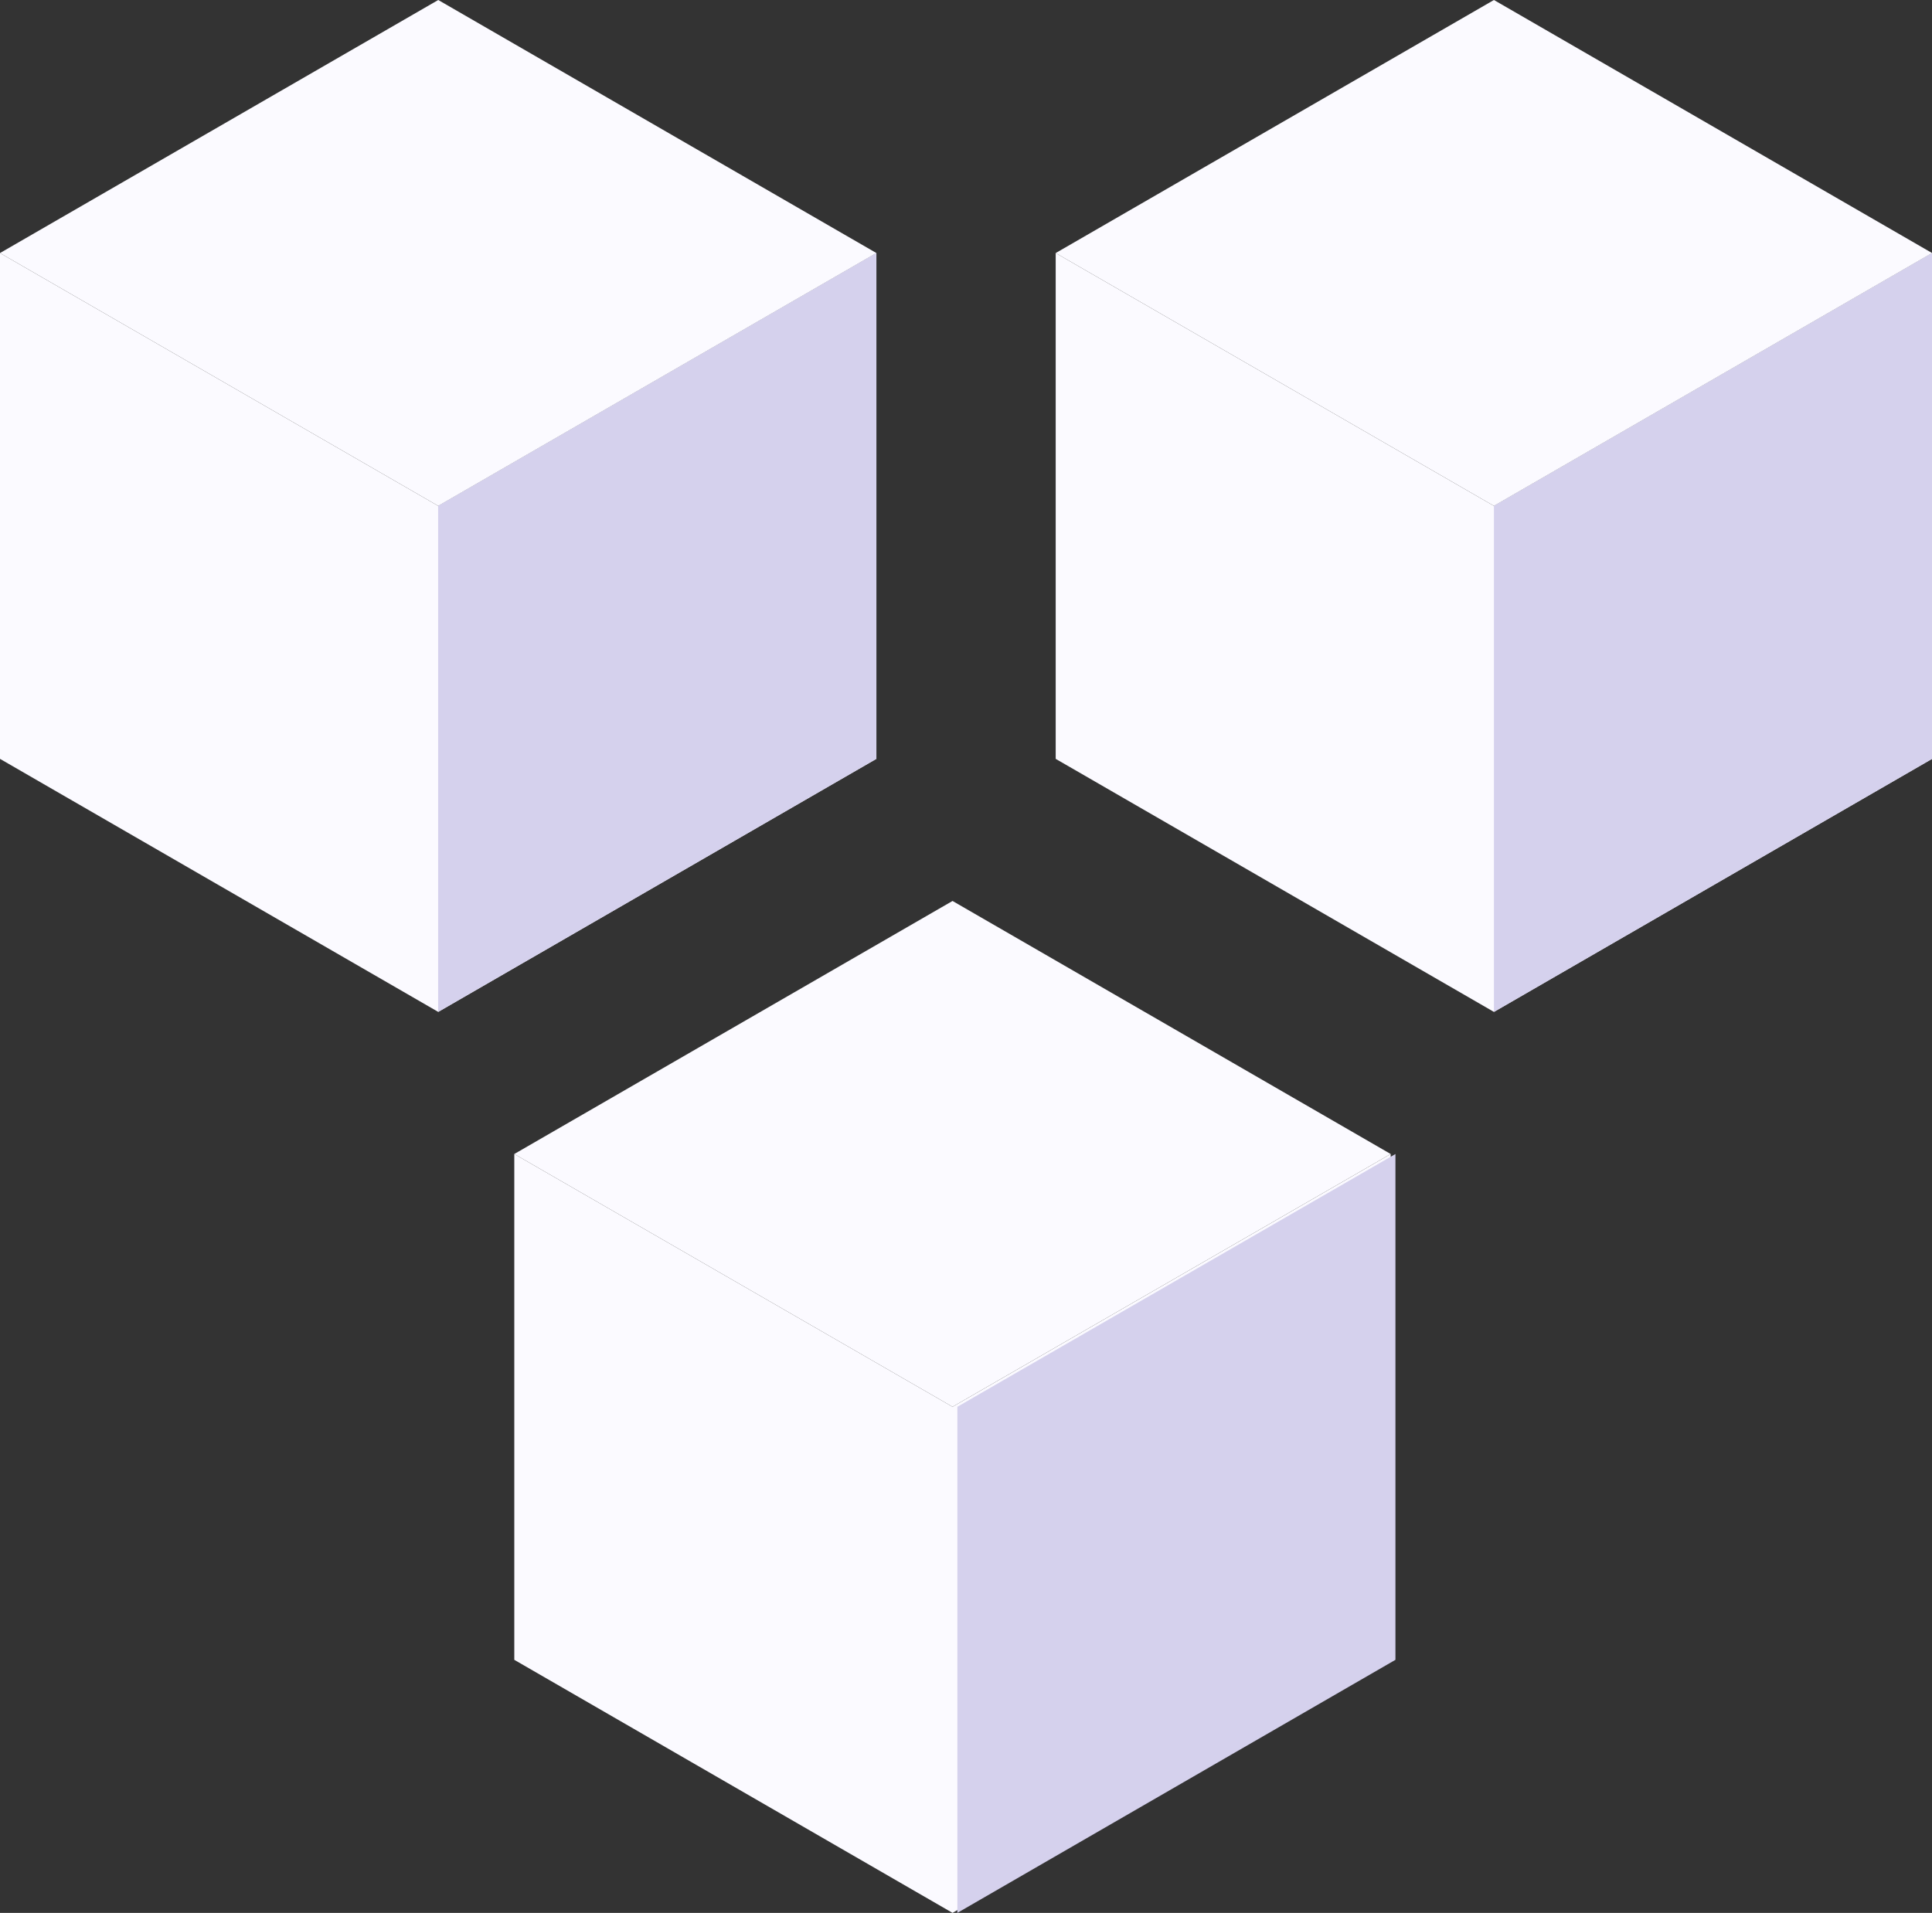 <svg xmlns="http://www.w3.org/2000/svg" viewBox="0 0 215.18 213.1"><rect x="0" y="0" width="215.18" height="213.1" fill="#333333" stroke="none"/><defs><style>.cls-1{fill:#fbfaff;}.cls-2{fill:#d5d1ed;}</style></defs><g id="Layer_2" data-name="Layer 2"><g id="Layer_1-2" data-name="Layer 1"><polygon class="cls-1" points="215.19 28.19 215.19 84.54 166.39 112.73 117.58 84.54 117.58 28.19 166.39 56.36 215.19 28.19"/><polygon class="cls-1" points="215.19 28.19 166.39 56.36 117.58 28.19 166.39 0 215.19 28.19"/><polygon class="cls-1" points="97.61 28.19 97.61 84.54 48.81 112.73 0 84.54 0 28.19 48.81 56.36 97.61 28.19"/><polygon class="cls-1" points="97.61 28.19 48.81 56.36 0 28.19 48.81 0 97.61 28.19"/><polygon class="cls-1" points="154.89 128.56 154.89 184.91 106.09 213.1 57.28 184.91 57.28 128.56 106.09 156.72 154.89 128.56"/><polygon class="cls-1" points="154.89 128.56 106.09 156.72 57.28 128.56 106.09 100.37 154.89 128.56"/><polygon class="cls-2" points="166.39 56.36 166.39 112.73 215.19 84.54 215.19 28.19 166.39 56.36"/><polygon class="cls-2" points="48.8 56.36 48.8 112.73 97.6 84.54 97.6 28.19 48.8 56.36"/><polygon class="cls-2" points="106.63 156.72 106.63 213.1 155.42 184.91 155.42 128.56 106.63 156.72"/></g></g></svg>
